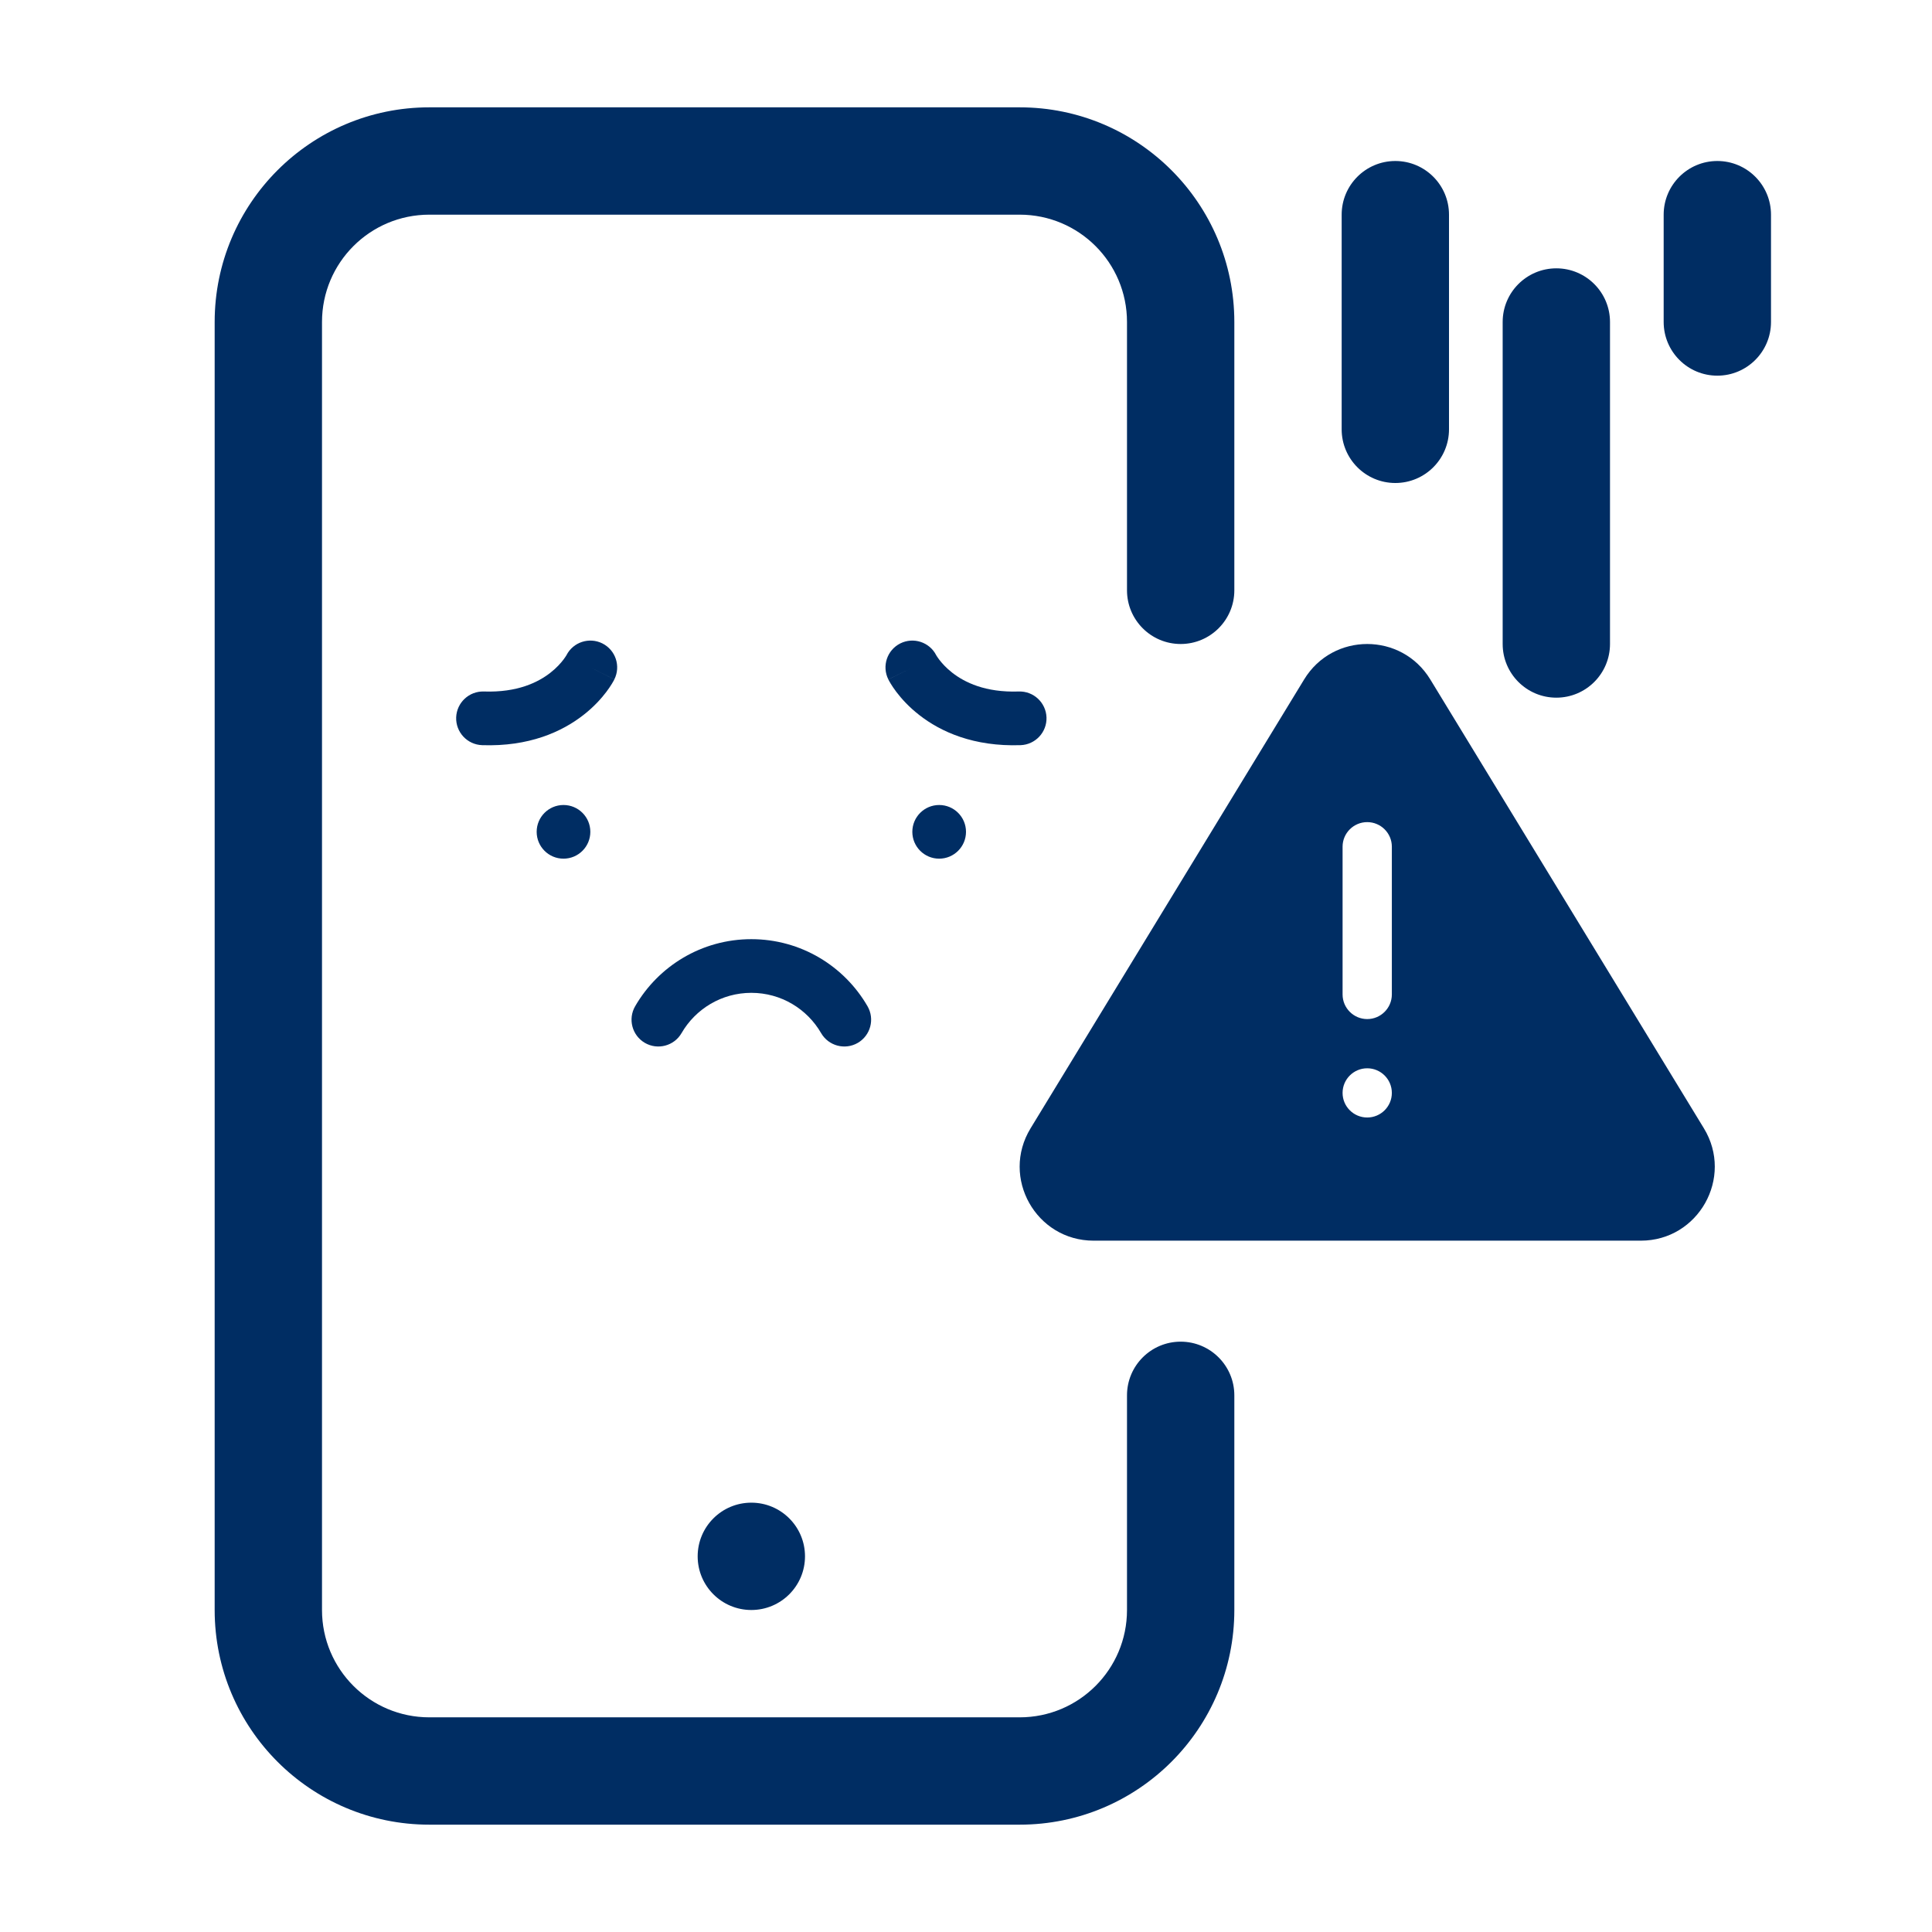 <svg width="36" height="36" viewBox="0 0 36 36" fill="none" xmlns="http://www.w3.org/2000/svg">
<path fill-rule="evenodd" clip-rule="evenodd" d="M24.301 12.66C24.837 11.78 26.115 11.78 26.651 12.66L31.75 21.025C32.308 21.942 31.648 23.118 30.574 23.118H20.378C19.304 23.118 18.644 21.942 19.203 21.025L24.301 12.66ZM25.017 15.777C25.017 15.524 25.223 15.319 25.476 15.319C25.729 15.319 25.935 15.524 25.935 15.777V18.53C25.935 18.783 25.729 18.989 25.476 18.989C25.223 18.989 25.017 18.783 25.017 18.53V15.777ZM25.476 20.823C25.729 20.823 25.935 20.618 25.935 20.365C25.935 20.111 25.729 19.906 25.476 19.906C25.223 19.906 25.017 20.111 25.017 20.365C25.017 20.618 25.223 20.823 25.476 20.823Z" fill="#002D63"/>
<circle cx="14" cy="29" r="1" fill="#002D63"/>
<path fill-rule="evenodd" clip-rule="evenodd" d="M4 6C4 3.791 5.791 2 8 2H19C21.209 2 23 3.791 23 6V11C23 11.552 22.552 12 22 12C21.448 12 21 11.552 21 11V6C21 4.895 20.105 4 19 4H8C6.895 4 6 4.895 6 6V30C6 31.105 6.895 32 8 32H19C20.105 32 21 31.105 21 30V26C21 25.448 21.448 25 22 25C22.552 25 23 25.448 23 26V30C23 32.209 21.209 34 19 34H8C5.791 34 4 32.209 4 30V6Z" fill="#002D63"/>
<path fill-rule="evenodd" clip-rule="evenodd" d="M29 5C29.552 5 30 5.448 30 6L30 12C30 12.552 29.552 13 29 13C28.448 13 28 12.552 28 12L28 6C28 5.448 28.448 5 29 5Z" fill="#002D63"/>
<path fill-rule="evenodd" clip-rule="evenodd" d="M32 3C32.552 3 33 3.448 33 4L33 6C33 6.552 32.552 7 32 7C31.448 7 31 6.552 31 6L31 4C31 3.448 31.448 3 32 3Z" fill="#002D63"/>
<path fill-rule="evenodd" clip-rule="evenodd" d="M26 3C26.552 3 27 3.448 27 4L27 8C27 8.552 26.552 9 26 9C25.448 9 25 8.552 25 8L25 4C25 3.448 25.448 3 26 3Z" fill="#002D63"/>
<path fill-rule="evenodd" clip-rule="evenodd" d="M14 18.5C13.445 18.5 12.96 18.801 12.7 19.25C12.562 19.489 12.256 19.571 12.017 19.433C11.778 19.294 11.697 18.989 11.835 18.75C12.266 18.004 13.074 17.5 14 17.5C14.926 17.5 15.734 18.004 16.165 18.75C16.303 18.989 16.222 19.294 15.983 19.433C15.744 19.571 15.438 19.489 15.3 19.25C15.04 18.801 14.555 18.5 14 18.5Z" fill="#002D63"/>
<path fill-rule="evenodd" clip-rule="evenodd" d="M11.224 11.989C11.471 12.113 11.571 12.413 11.447 12.66L11 12.437C11.447 12.66 11.447 12.66 11.447 12.661L11.447 12.661L11.446 12.662L11.445 12.665L11.441 12.672L11.432 12.689C11.425 12.702 11.415 12.719 11.403 12.739C11.378 12.78 11.343 12.833 11.297 12.894C11.205 13.015 11.066 13.172 10.87 13.324C10.47 13.636 9.857 13.915 8.983 13.885C8.707 13.875 8.491 13.644 8.5 13.368C8.51 13.092 8.741 12.876 9.017 12.885C9.643 12.907 10.03 12.712 10.255 12.536C10.372 12.445 10.451 12.354 10.5 12.29C10.524 12.258 10.54 12.233 10.549 12.219C10.553 12.213 10.555 12.209 10.556 12.207C10.681 11.964 10.979 11.867 11.224 11.989Z" fill="#002D63"/>
<path fill-rule="evenodd" clip-rule="evenodd" d="M16.776 11.989C16.529 12.113 16.429 12.413 16.553 12.66L17 12.437C16.553 12.66 16.553 12.66 16.553 12.661L16.553 12.661L16.554 12.662L16.555 12.665L16.559 12.672L16.568 12.689C16.575 12.702 16.585 12.719 16.597 12.739C16.622 12.78 16.657 12.833 16.703 12.894C16.795 13.015 16.934 13.172 17.13 13.324C17.529 13.636 18.143 13.915 19.017 13.885C19.293 13.875 19.509 13.644 19.5 13.368C19.49 13.092 19.259 12.876 18.983 12.885C18.357 12.907 17.971 12.712 17.745 12.536C17.628 12.445 17.549 12.354 17.5 12.29C17.476 12.258 17.46 12.233 17.451 12.219C17.447 12.213 17.445 12.209 17.444 12.207C17.319 11.964 17.021 11.867 16.776 11.989Z" fill="#002D63"/>
<circle cx="10.5" cy="15.5" r="0.5" fill="#002D63"/>
<circle cx="17.5" cy="15.5" r="0.5" fill="#002D63"/>
</svg>

